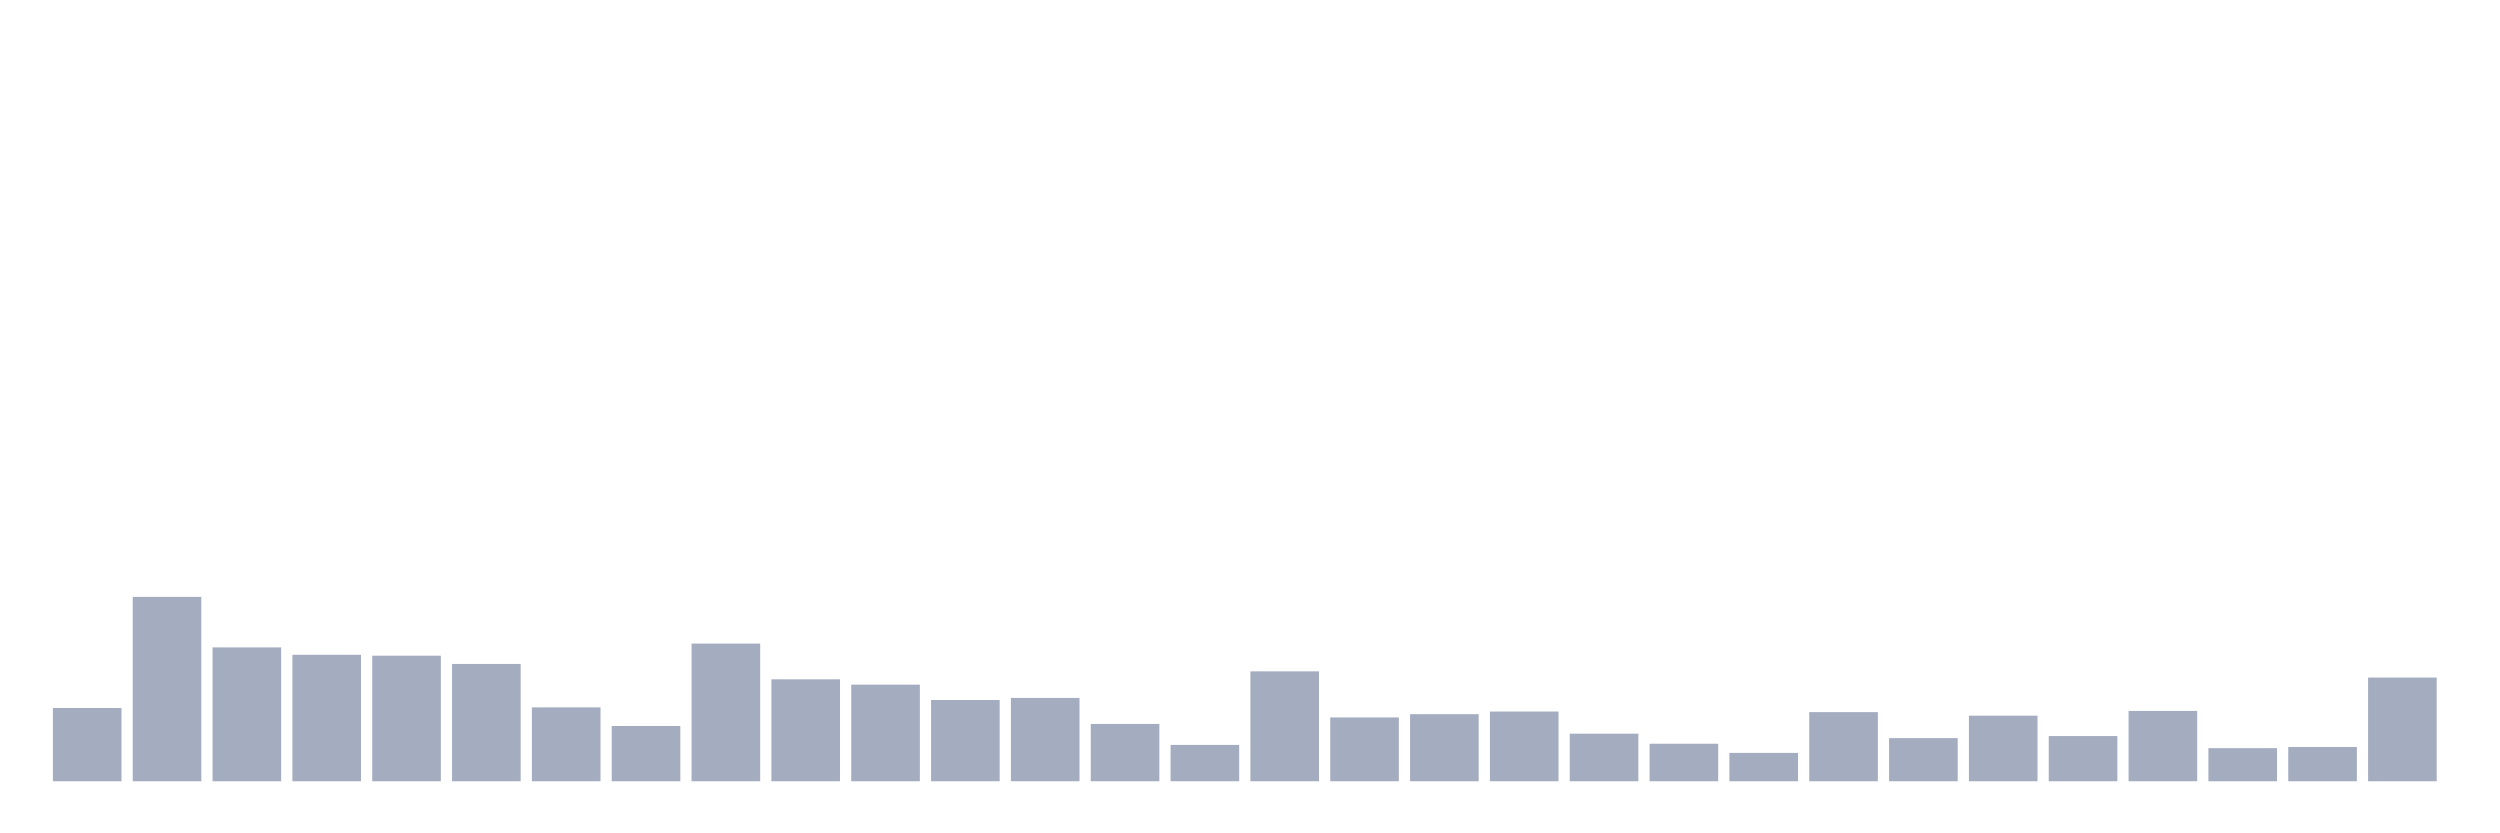 <svg xmlns="http://www.w3.org/2000/svg" viewBox="0 0 480 160"><g transform="translate(10,10)"><rect class="bar" x="0.153" width="13.175" y="125.932" height="14.068" fill="rgb(164,173,192)"></rect><rect class="bar" x="15.482" width="13.175" y="104.603" height="35.397" fill="rgb(164,173,192)"></rect><rect class="bar" x="30.81" width="13.175" y="114.303" height="25.697" fill="rgb(164,173,192)"></rect><rect class="bar" x="46.138" width="13.175" y="115.721" height="24.279" fill="rgb(164,173,192)"></rect><rect class="bar" x="61.466" width="13.175" y="115.891" height="24.109" fill="rgb(164,173,192)"></rect><rect class="bar" x="76.794" width="13.175" y="117.48" height="22.52" fill="rgb(164,173,192)"></rect><rect class="bar" x="92.123" width="13.175" y="125.818" height="14.182" fill="rgb(164,173,192)"></rect><rect class="bar" x="107.451" width="13.175" y="129.392" height="10.608" fill="rgb(164,173,192)"></rect><rect class="bar" x="122.779" width="13.175" y="113.566" height="26.434" fill="rgb(164,173,192)"></rect><rect class="bar" x="138.107" width="13.175" y="120.429" height="19.571" fill="rgb(164,173,192)"></rect><rect class="bar" x="153.436" width="13.175" y="121.451" height="18.549" fill="rgb(164,173,192)"></rect><rect class="bar" x="168.764" width="13.175" y="124.4" height="15.6" fill="rgb(164,173,192)"></rect><rect class="bar" x="184.092" width="13.175" y="124.003" height="15.997" fill="rgb(164,173,192)"></rect><rect class="bar" x="199.42" width="13.175" y="128.995" height="11.005" fill="rgb(164,173,192)"></rect><rect class="bar" x="214.748" width="13.175" y="133.023" height="6.977" fill="rgb(164,173,192)"></rect><rect class="bar" x="230.077" width="13.175" y="118.898" height="21.102" fill="rgb(164,173,192)"></rect><rect class="bar" x="245.405" width="13.175" y="127.747" height="12.253" fill="rgb(164,173,192)"></rect><rect class="bar" x="260.733" width="13.175" y="127.123" height="12.877" fill="rgb(164,173,192)"></rect><rect class="bar" x="276.061" width="13.175" y="126.613" height="13.387" fill="rgb(164,173,192)"></rect><rect class="bar" x="291.39" width="13.175" y="130.867" height="9.133" fill="rgb(164,173,192)"></rect><rect class="bar" x="306.718" width="13.175" y="132.796" height="7.204" fill="rgb(164,173,192)"></rect><rect class="bar" x="322.046" width="13.175" y="134.554" height="5.446" fill="rgb(164,173,192)"></rect><rect class="bar" x="337.374" width="13.175" y="126.726" height="13.274" fill="rgb(164,173,192)"></rect><rect class="bar" x="352.702" width="13.175" y="131.718" height="8.282" fill="rgb(164,173,192)"></rect><rect class="bar" x="368.031" width="13.175" y="127.407" height="12.593" fill="rgb(164,173,192)"></rect><rect class="bar" x="383.359" width="13.175" y="131.321" height="8.679" fill="rgb(164,173,192)"></rect><rect class="bar" x="398.687" width="13.175" y="126.499" height="13.501" fill="rgb(164,173,192)"></rect><rect class="bar" x="414.015" width="13.175" y="133.647" height="6.353" fill="rgb(164,173,192)"></rect><rect class="bar" x="429.344" width="13.175" y="133.42" height="6.58" fill="rgb(164,173,192)"></rect><rect class="bar" x="444.672" width="13.175" y="120.089" height="19.911" fill="rgb(164,173,192)"></rect></g></svg>